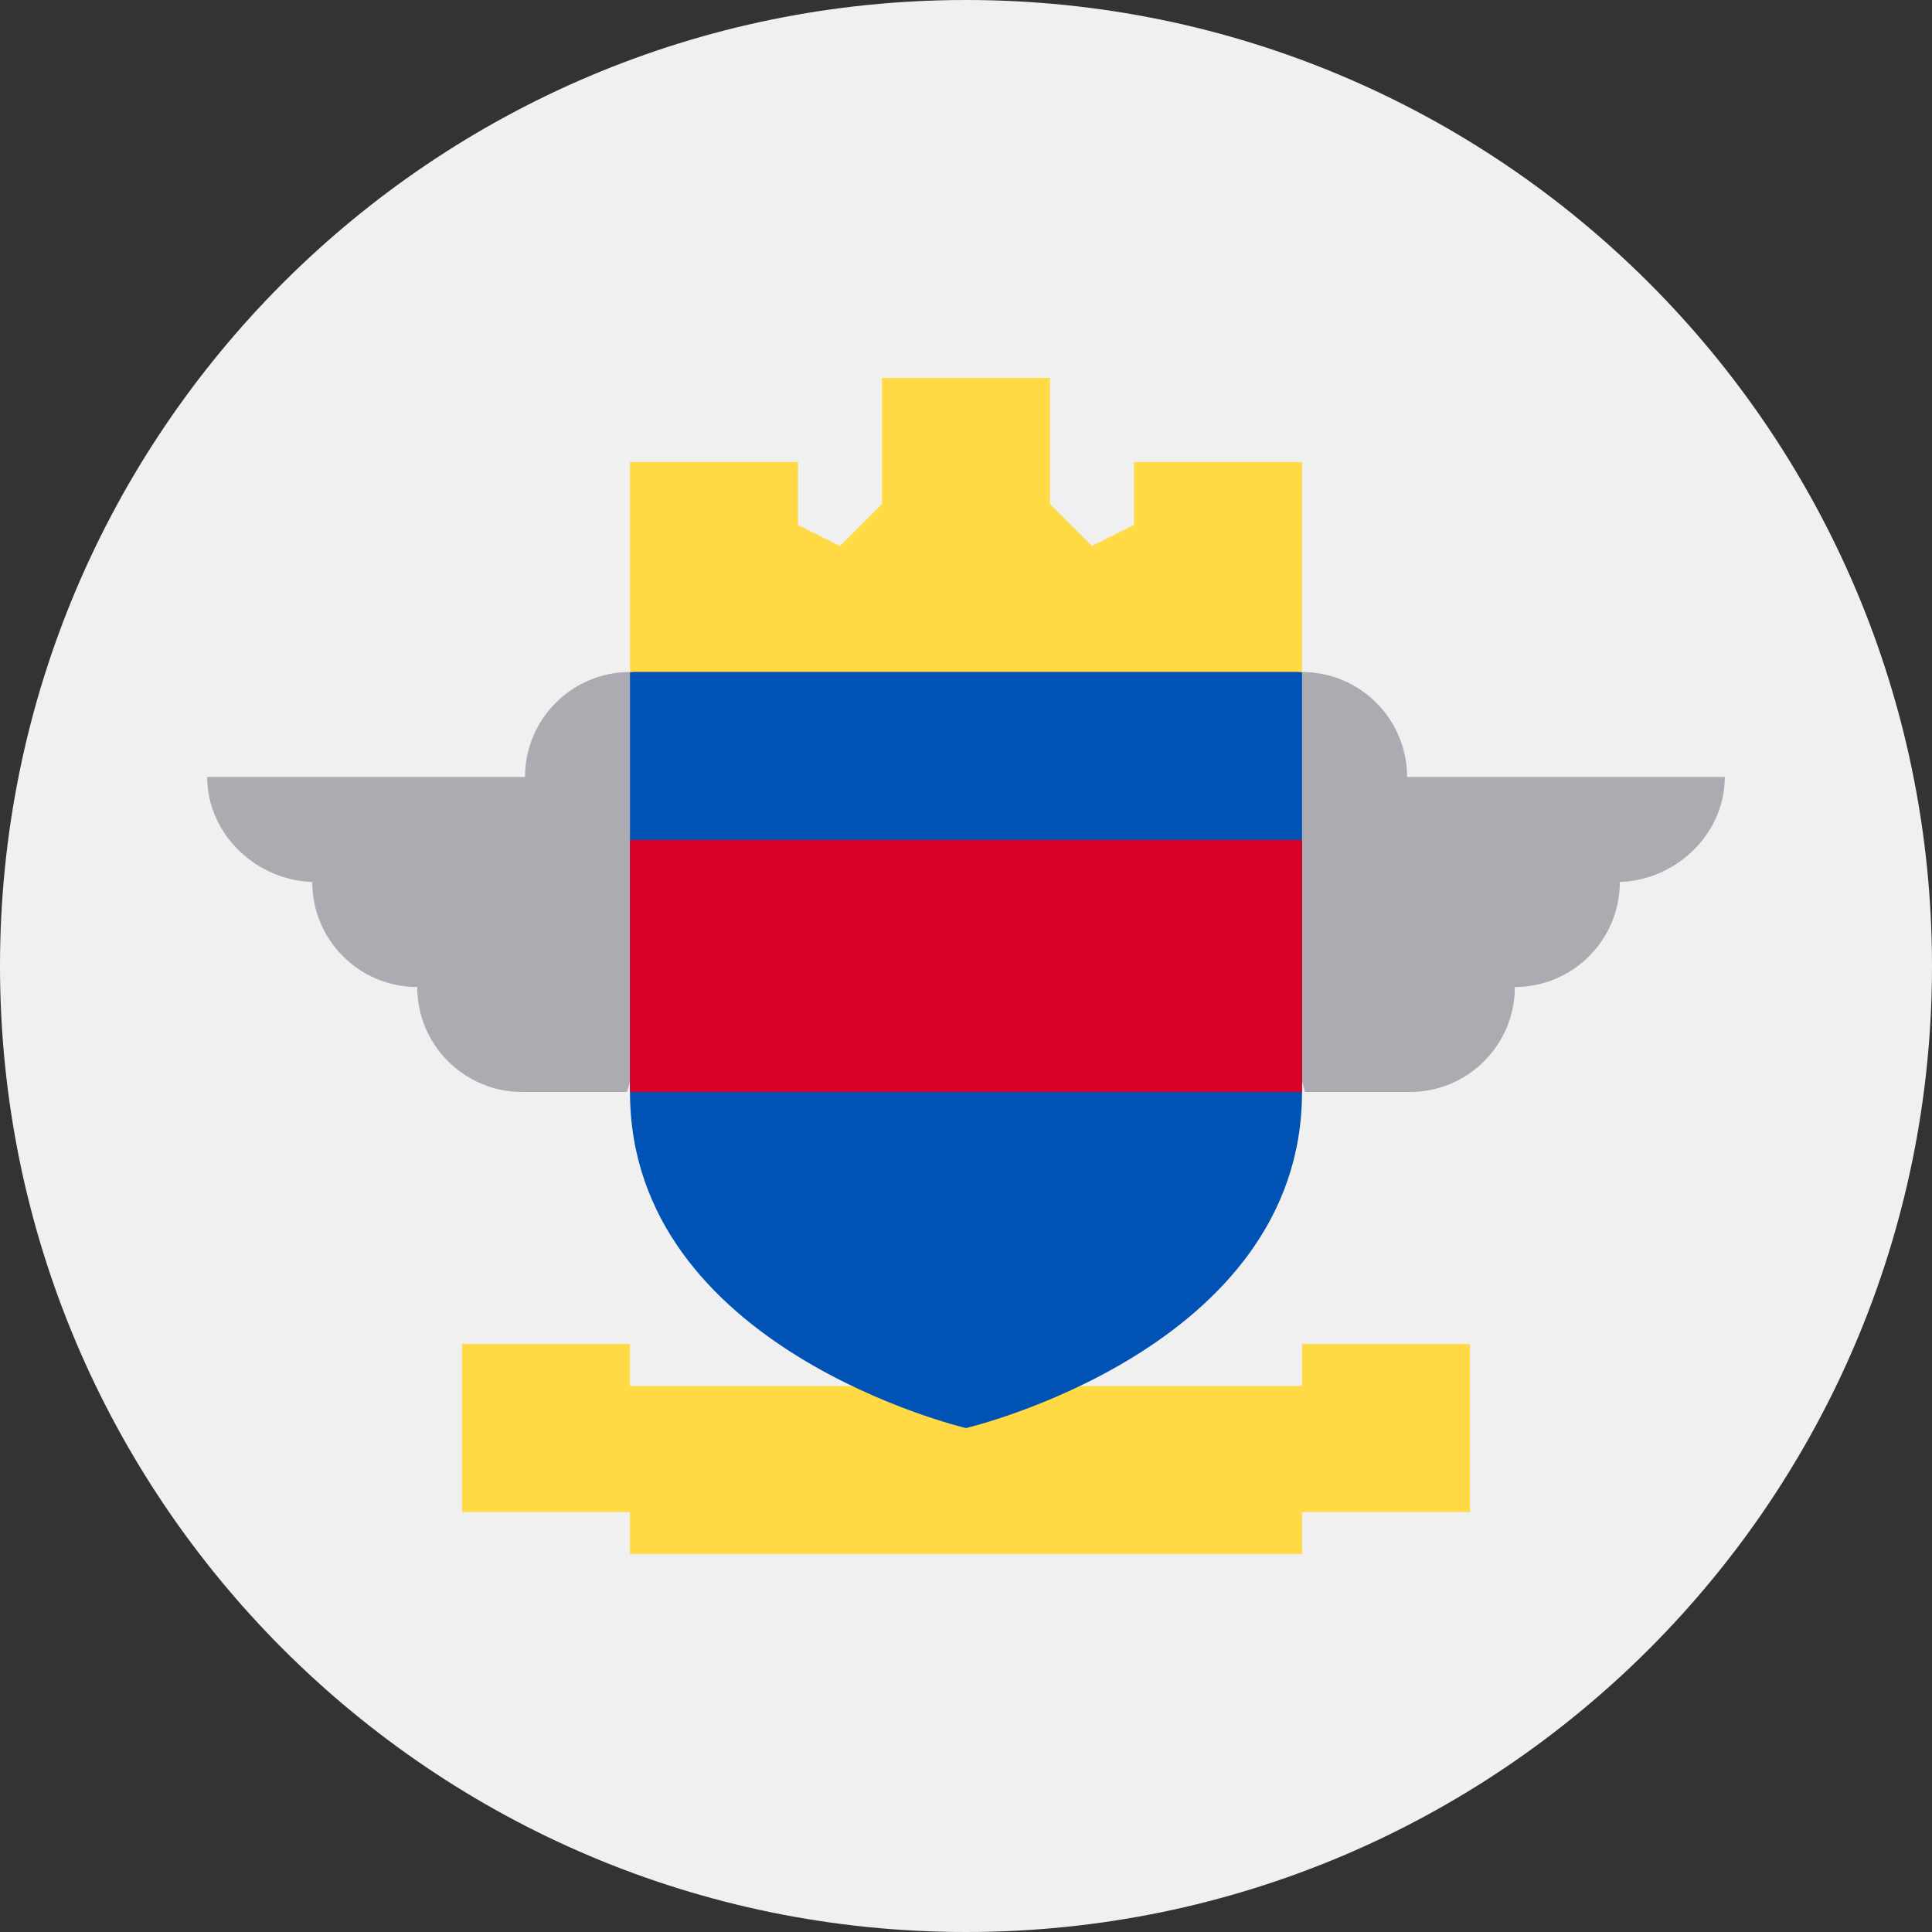 <svg width="24" height="24" viewBox="0 0 24 24" fill="none" xmlns="http://www.w3.org/2000/svg">
<rect x="0" y="0" width="24" height="24" fill="#333333" stroke="none"/>
<g clip-path="url(#clip0_15_6942)">
<path d="M12 24C18.627 24 24 18.627 24 12C24 5.373 18.627 0 12 0C5.373 0 0 5.373 0 12C0 18.627 5.373 24 12 24Z" fill="#F0F0F0"/>
<path d="M21.426 9.652H17.479C17.479 8.932 16.895 8.348 16.174 8.348L15.131 10.435C15.131 10.435 16.244 13.565 16.209 13.565H17.513C18.234 13.565 18.818 12.982 18.818 12.261C19.538 12.261 20.122 11.677 20.122 10.957H20.079C20.799 10.957 21.426 10.373 21.426 9.652Z" fill="#ACABB1"/>
<path d="M2.574 9.652H6.522C6.522 8.932 7.106 8.348 7.826 8.348L8.87 10.435C8.87 10.435 7.757 13.565 7.792 13.565H6.487C5.767 13.565 5.183 12.981 5.183 12.261C4.462 12.261 3.879 11.677 3.879 10.957H3.922C3.202 10.957 2.574 10.373 2.574 9.652Z" fill="#ACABB1"/>
<path d="M16.174 16.696V17.217H7.826V16.696H5.739V18.783H7.826V19.304H16.174V18.783H18.261V16.696H16.174Z" fill="#FFDA44"/>
<path d="M7.826 8.349V13.566C7.826 16.761 12 17.74 12 17.74C12 17.74 16.174 16.761 16.174 13.566V8.349L12 7.827L7.826 8.349Z" fill="#0052B4"/>
<path d="M16.174 10.434H7.826V13.565H16.174V10.434Z" fill="#D80027"/>
<path d="M14.087 5.739V6.521L13.565 6.782L13.043 6.261V4.695H10.956V6.261L10.435 6.782L9.913 6.521V5.739H7.826V8.347H16.174V5.739H14.087Z" fill="#FFDA44"/>
</g>
<defs>
<clipPath id="clip0_15_6942">
<rect width="24" height="24" fill="white"/>
</clipPath>
</defs>
</svg>
